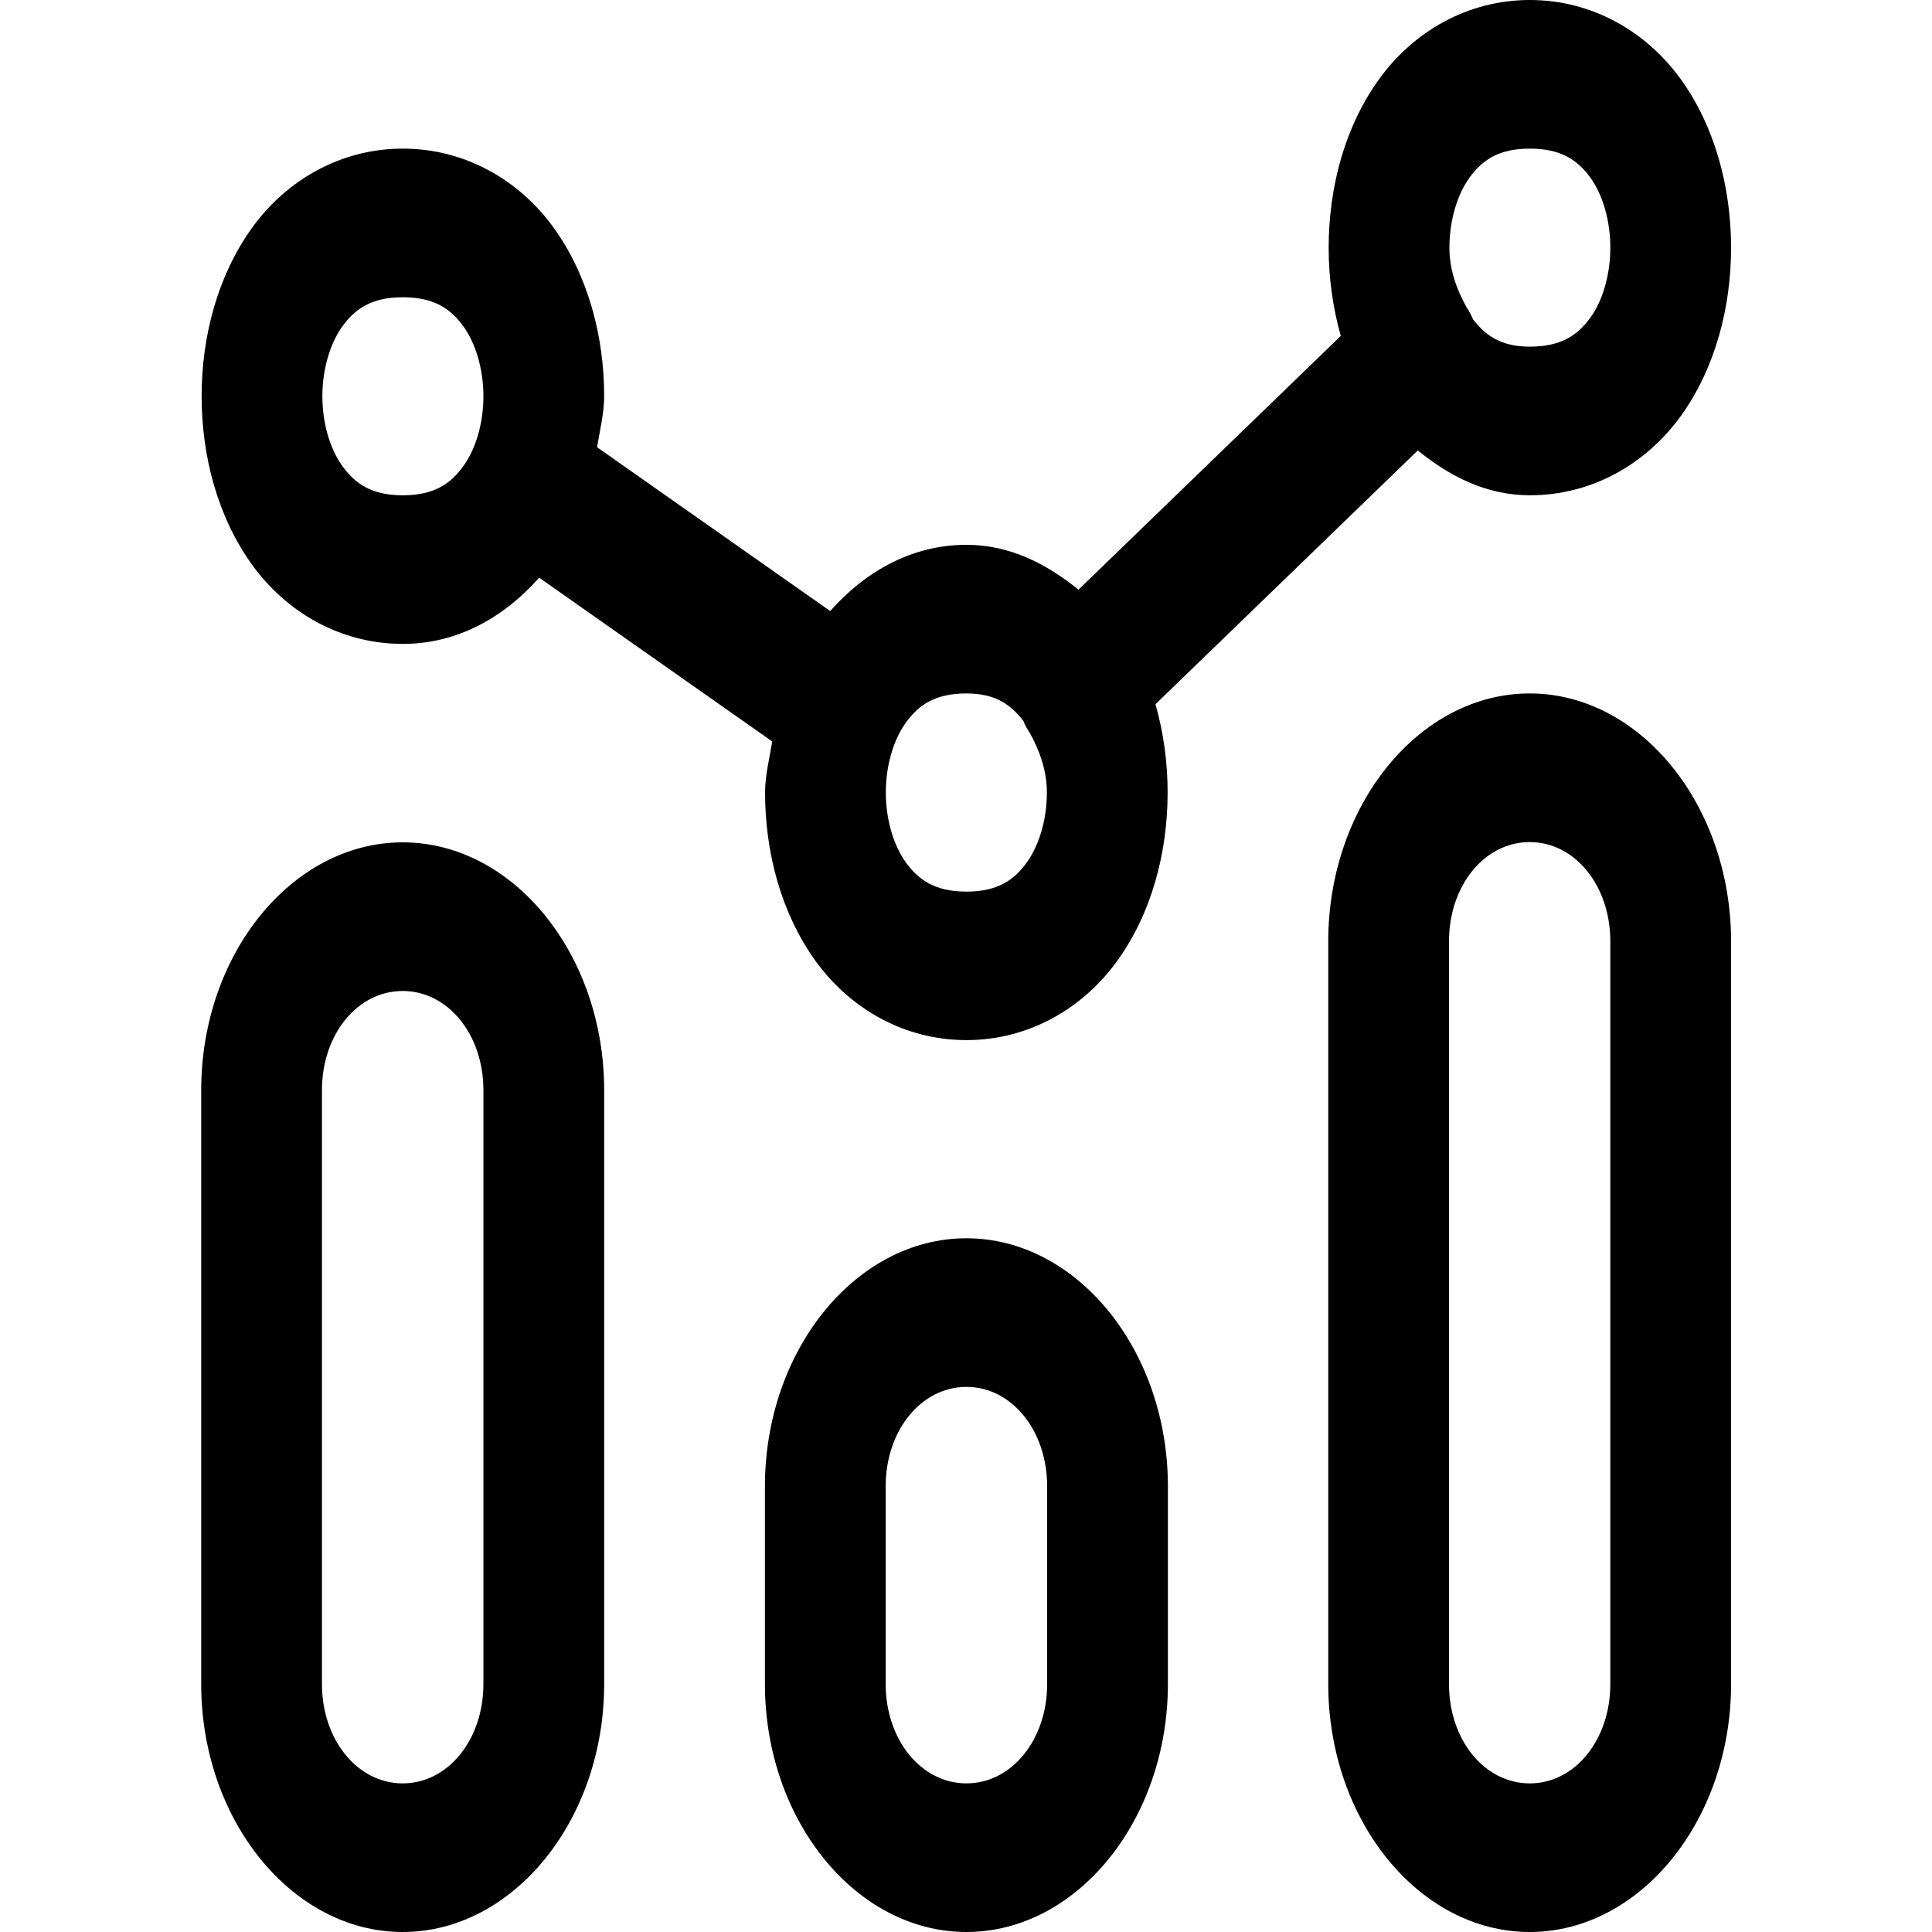 <svg width="14" height="14" viewBox="0 0 14 14" fill="none" xmlns="http://www.w3.org/2000/svg">
<path d="M11.086 0C10.636 0 10.244 0.227 9.994 0.573C9.743 0.92 9.628 1.361 9.628 1.795C9.628 2.01 9.657 2.227 9.716 2.434L7.815 4.273C7.585 4.087 7.319 3.948 7.003 3.948C6.603 3.948 6.265 4.146 6.016 4.428L4.327 3.241C4.346 3.118 4.378 2.996 4.378 2.871C4.378 2.438 4.262 1.997 4.012 1.65C3.762 1.304 3.369 1.077 2.919 1.077C2.47 1.077 2.077 1.304 1.827 1.65C1.577 1.997 1.461 2.438 1.461 2.871C1.461 3.305 1.577 3.746 1.827 4.093C2.077 4.439 2.47 4.666 2.919 4.666C3.319 4.666 3.657 4.469 3.907 4.186L5.596 5.373C5.576 5.496 5.544 5.618 5.544 5.743C5.544 6.176 5.66 6.617 5.91 6.964C6.161 7.31 6.553 7.537 7.003 7.537C7.452 7.537 7.845 7.31 8.095 6.964C8.346 6.617 8.461 6.176 8.461 5.743C8.461 5.527 8.432 5.31 8.373 5.103L10.274 3.264C10.504 3.451 10.77 3.589 11.086 3.589C11.536 3.589 11.928 3.362 12.179 3.016C12.429 2.669 12.544 2.228 12.544 1.795C12.544 1.361 12.429 0.92 12.179 0.573C11.928 0.227 11.536 0 11.086 0ZM11.086 1.077C11.317 1.077 11.435 1.164 11.525 1.288C11.615 1.413 11.669 1.6 11.669 1.795C11.669 1.989 11.615 2.176 11.525 2.301C11.435 2.425 11.317 2.512 11.086 2.512C10.869 2.512 10.762 2.426 10.674 2.314C10.661 2.282 10.644 2.251 10.625 2.223C10.559 2.102 10.503 1.959 10.503 1.795C10.503 1.6 10.558 1.413 10.648 1.288C10.738 1.164 10.855 1.077 11.086 1.077ZM2.919 2.154C3.15 2.154 3.268 2.241 3.358 2.365C3.448 2.49 3.503 2.677 3.503 2.871C3.503 3.066 3.448 3.253 3.358 3.377C3.268 3.502 3.15 3.589 2.919 3.589C2.689 3.589 2.571 3.502 2.481 3.377C2.391 3.253 2.336 3.066 2.336 2.871C2.336 2.677 2.391 2.49 2.481 2.365C2.571 2.241 2.689 2.154 2.919 2.154ZM7.003 5.025C7.22 5.025 7.327 5.111 7.415 5.223C7.428 5.256 7.445 5.286 7.464 5.314C7.53 5.435 7.586 5.578 7.586 5.743C7.586 5.937 7.531 6.124 7.441 6.249C7.352 6.373 7.234 6.461 7.003 6.461C6.772 6.461 6.654 6.373 6.564 6.249C6.474 6.124 6.419 5.937 6.419 5.743C6.419 5.548 6.474 5.361 6.564 5.237C6.654 5.112 6.772 5.025 7.003 5.025ZM11.085 5.025C10.283 5.025 9.625 5.836 9.625 6.822V12.203C9.625 13.189 10.283 14 11.085 14C11.886 14 12.544 13.189 12.544 12.203V6.822C12.544 5.836 11.886 5.025 11.085 5.025ZM11.085 6.102C11.413 6.102 11.669 6.418 11.669 6.822V12.203C11.669 12.607 11.413 12.923 11.085 12.923C10.756 12.923 10.5 12.607 10.5 12.203V6.822C10.5 6.418 10.756 6.102 11.085 6.102ZM2.918 6.104C2.117 6.104 1.458 6.914 1.458 7.9V12.203C1.458 13.189 2.117 14 2.918 14C3.719 14 4.378 13.189 4.378 12.203V7.9C4.378 6.914 3.719 6.104 2.918 6.104ZM2.918 7.181C3.246 7.181 3.503 7.496 3.503 7.9V12.203C3.503 12.607 3.246 12.923 2.918 12.923C2.59 12.923 2.333 12.607 2.333 12.203V7.9C2.333 7.496 2.59 7.181 2.918 7.181ZM7.003 8.973C6.202 8.973 5.543 9.784 5.543 10.77V12.203C5.543 13.189 6.202 14 7.003 14C7.804 14 8.463 13.189 8.463 12.203V10.77C8.463 9.784 7.804 8.973 7.003 8.973ZM7.003 10.05C7.331 10.05 7.588 10.366 7.588 10.77V12.203C7.588 12.607 7.331 12.923 7.003 12.923C6.675 12.923 6.418 12.607 6.418 12.203V10.77C6.418 10.366 6.675 10.05 7.003 10.05Z" fill="black"/>
</svg>

